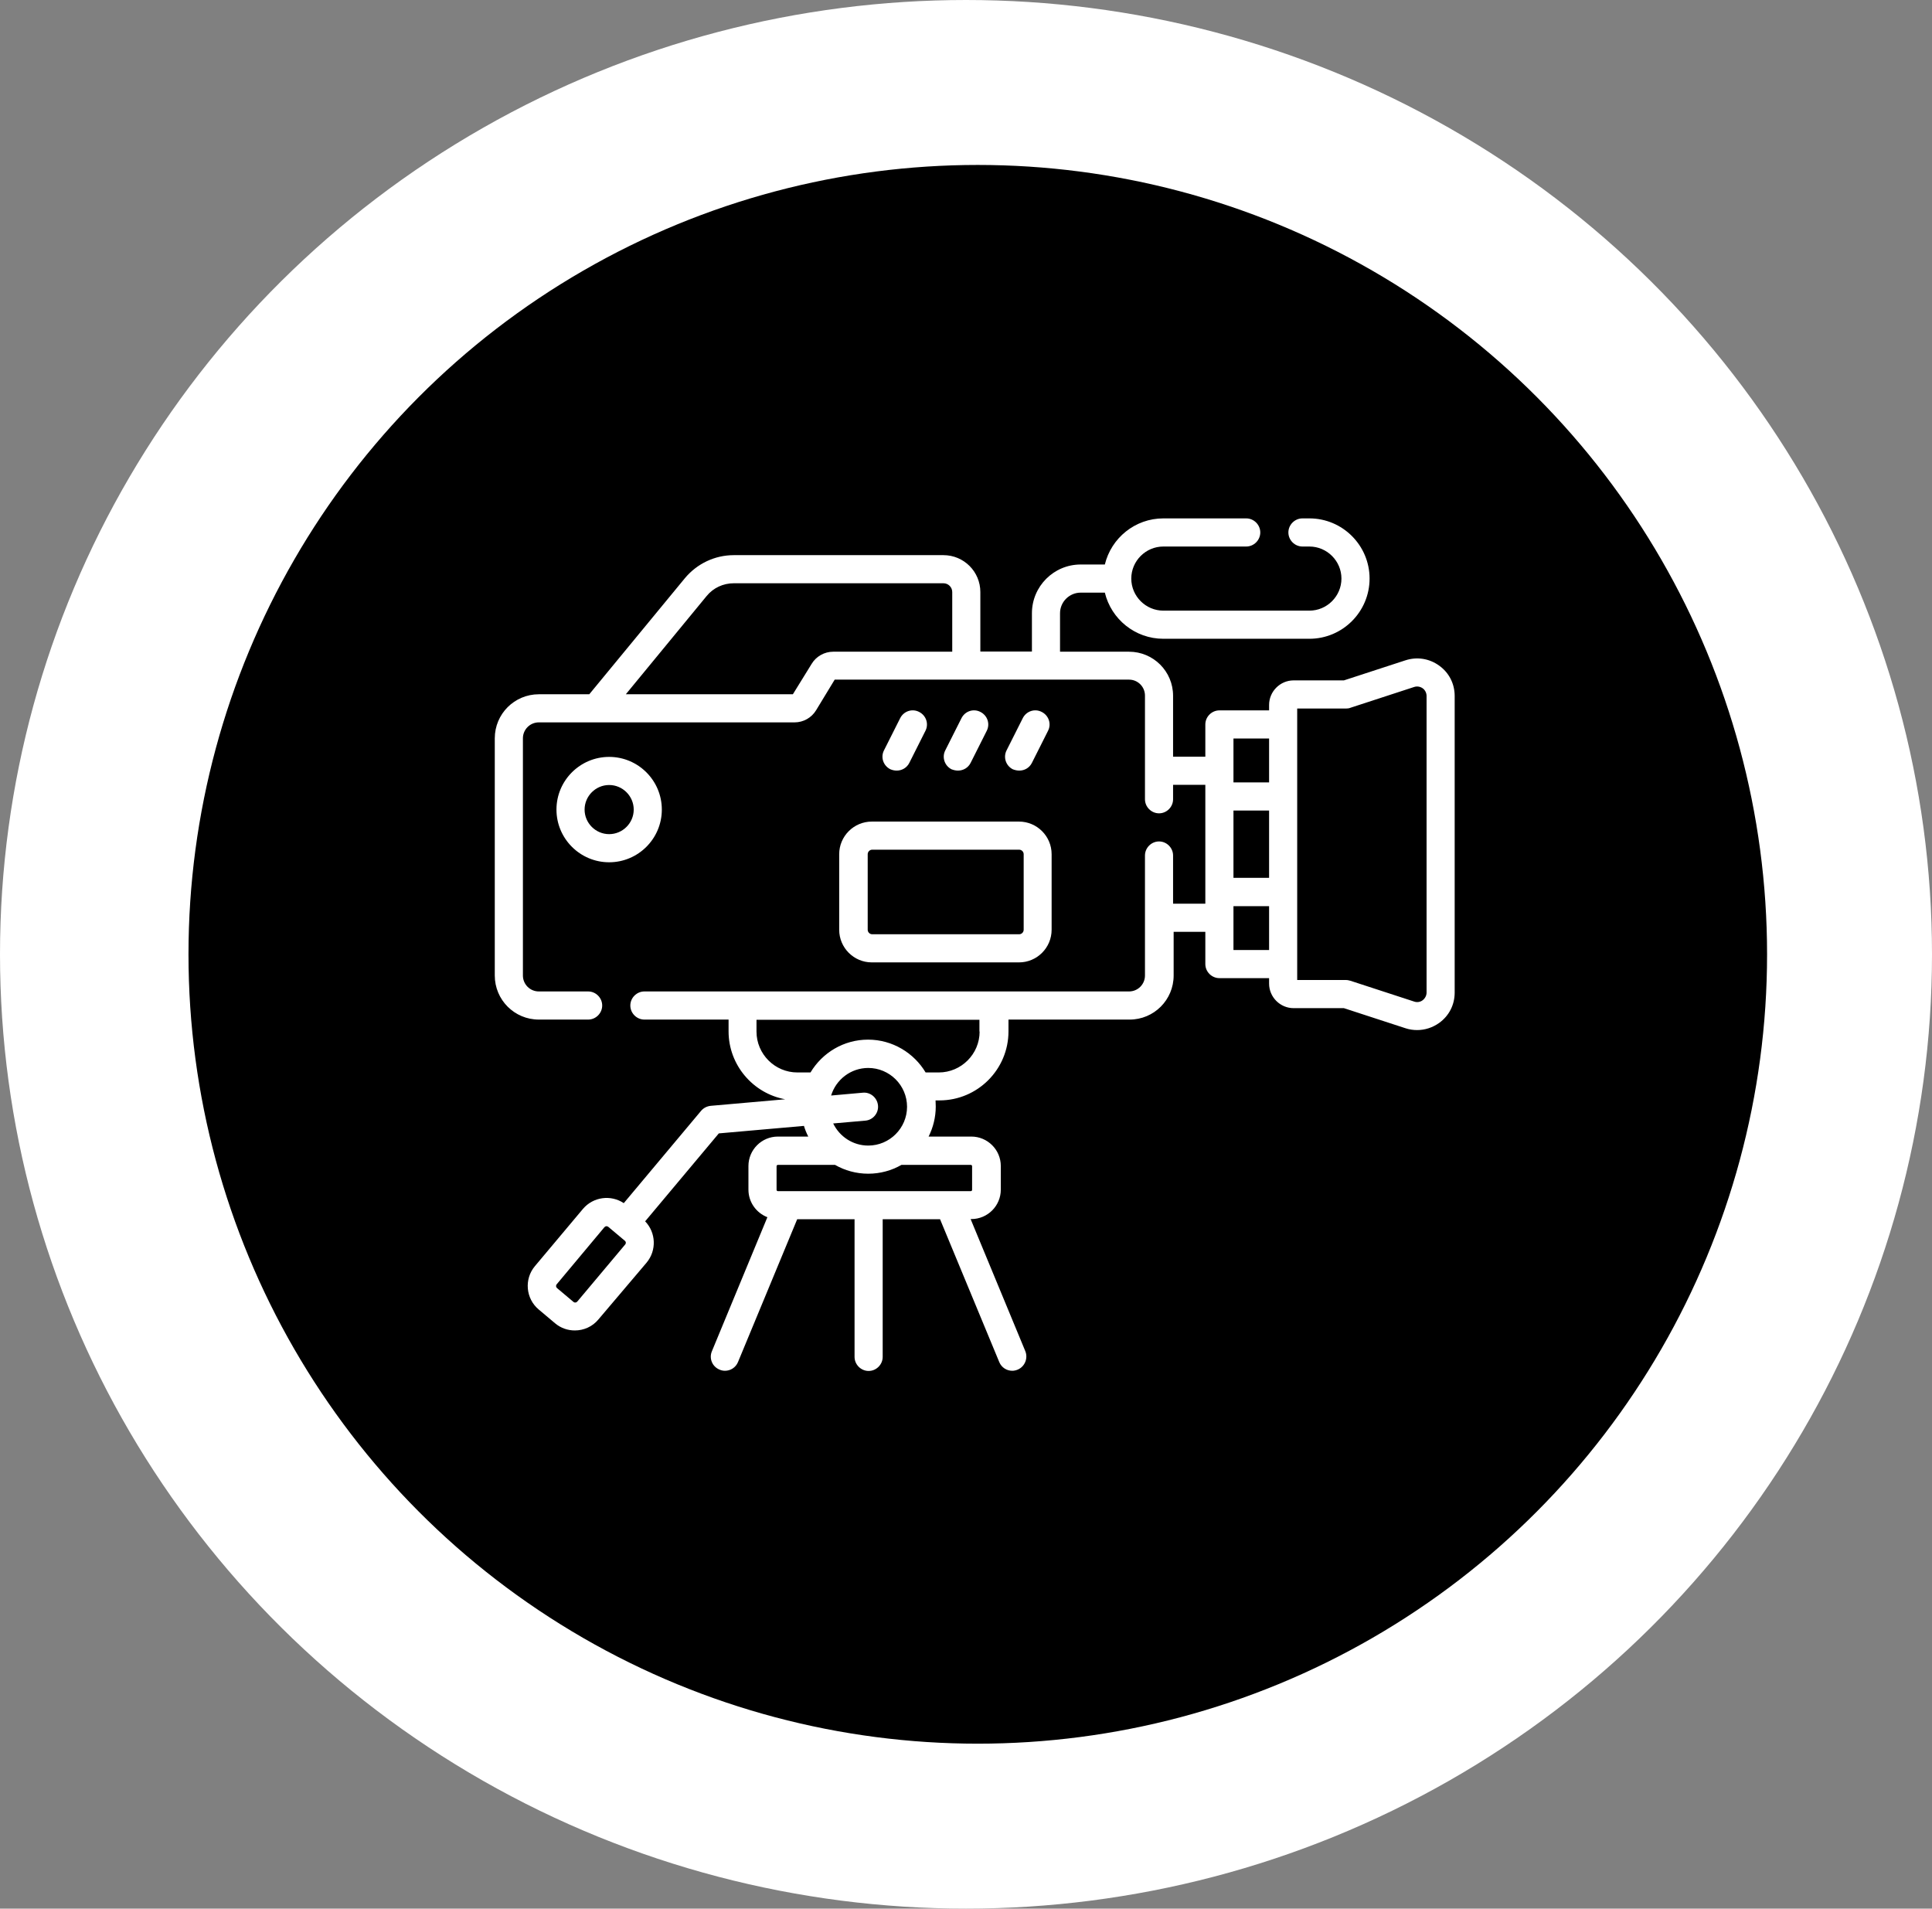 <svg width="82" height="81" viewBox="0 0 82 81" fill="none" xmlns="http://www.w3.org/2000/svg">
<rect x="0" y="0" width="82" height="81" fill="#808080" stroke="none"/>
<ellipse cx="41" cy="40.5" rx="41" ry="40.5" fill="white"/>
<circle cx="41.5" cy="40.5" r="33.5" fill="black"/>
<path d="M61.081 28.247C60.659 27.944 60.142 27.864 59.649 28.024L57.039 28.875H54.906C54.333 28.875 53.864 29.345 53.864 29.918V30.148H51.755C51.429 30.148 51.158 30.419 51.158 30.745V32.114H49.789V29.528C49.789 28.493 48.954 27.658 47.919 27.658H44.991V26.026C44.991 25.541 45.389 25.151 45.867 25.151H46.893C47.164 26.273 48.174 27.109 49.376 27.109H55.575C56.983 27.109 58.129 25.963 58.129 24.554C58.129 23.146 56.983 22 55.575 22H55.28C54.954 22 54.683 22.27 54.683 22.597C54.683 22.923 54.954 23.194 55.28 23.194H55.575C56.322 23.194 56.935 23.806 56.935 24.554C56.935 25.302 56.322 25.915 55.575 25.915H49.376C48.628 25.915 48.015 25.302 48.015 24.554C48.015 23.806 48.628 23.194 49.376 23.194H52.893C53.219 23.194 53.49 22.923 53.49 22.597C53.49 22.27 53.219 22 52.893 22H49.376C48.174 22 47.164 22.835 46.893 23.957H45.867C44.721 23.957 43.798 24.889 43.798 26.026V27.65H41.609V25.127C41.609 24.26 40.909 23.56 40.042 23.56H31.146C30.342 23.56 29.586 23.918 29.069 24.538L25.011 29.464H22.87C21.835 29.464 21 30.299 21 31.334V41.4C21 42.434 21.835 43.27 22.87 43.27H24.963C25.289 43.27 25.559 42.999 25.559 42.673C25.559 42.347 25.289 42.076 24.963 42.076H22.87C22.496 42.076 22.194 41.774 22.194 41.4V31.334C22.194 30.96 22.496 30.657 22.87 30.657H33.724C34.098 30.657 34.448 30.459 34.639 30.14L35.427 28.843H47.919C48.294 28.843 48.596 29.146 48.596 29.52V33.92C48.596 34.246 48.867 34.517 49.193 34.517C49.519 34.517 49.789 34.246 49.789 33.92V33.307H51.158V38.352H49.789V36.307C49.789 35.981 49.519 35.71 49.193 35.71C48.867 35.71 48.596 35.981 48.596 36.307V41.4C48.596 41.774 48.294 42.076 47.919 42.076H42.198C42.19 42.076 42.19 42.076 42.182 42.076H31.52C31.512 42.076 31.512 42.076 31.504 42.076H27.35C27.024 42.076 26.753 42.347 26.753 42.673C26.753 42.999 27.024 43.27 27.35 43.27H30.923V43.771C30.923 45.203 31.965 46.405 33.326 46.652L30.167 46.93C30.008 46.946 29.864 47.018 29.761 47.137L26.475 51.06C25.926 50.694 25.178 50.789 24.74 51.307L22.703 53.734C22.241 54.283 22.313 55.11 22.862 55.572L23.562 56.161C23.809 56.368 24.103 56.463 24.398 56.463C24.772 56.463 25.146 56.304 25.4 55.994L27.445 53.583C27.875 53.065 27.843 52.309 27.382 51.832L30.509 48.1L34.122 47.782C34.169 47.941 34.233 48.092 34.305 48.235H33.016C32.323 48.235 31.766 48.8 31.766 49.484V50.487C31.766 51.02 32.1 51.474 32.57 51.657L30.215 57.346C30.087 57.649 30.23 57.999 30.541 58.126C30.612 58.158 30.692 58.174 30.772 58.174C31.002 58.174 31.225 58.039 31.321 57.808L33.835 51.744H36.27V57.585C36.27 57.911 36.541 58.182 36.867 58.182C37.193 58.182 37.464 57.911 37.464 57.585V51.744H39.899L42.413 57.808C42.509 58.039 42.731 58.174 42.962 58.174C43.042 58.174 43.113 58.158 43.193 58.126C43.495 57.999 43.639 57.649 43.519 57.346L41.196 51.736H41.227C41.92 51.736 42.477 51.172 42.477 50.487V49.484C42.477 48.792 41.912 48.235 41.227 48.235H39.413C39.604 47.853 39.716 47.416 39.716 46.962C39.716 46.874 39.708 46.787 39.708 46.7H39.875C41.49 46.7 42.803 45.386 42.803 43.771V43.27H47.943C48.978 43.27 49.813 42.434 49.813 41.4V39.546H51.158V40.914C51.158 41.241 51.429 41.511 51.755 41.511H53.864V41.742C53.864 42.315 54.333 42.785 54.906 42.785H57.039L59.649 43.636C59.816 43.692 59.983 43.715 60.15 43.715C60.476 43.715 60.802 43.612 61.081 43.413C61.503 43.111 61.741 42.641 61.741 42.124V29.536C61.741 29.018 61.503 28.549 61.081 28.247ZM35.363 27.658C34.989 27.658 34.639 27.857 34.448 28.175L33.652 29.464H26.562L29.992 25.294C30.278 24.944 30.7 24.753 31.146 24.753H40.042C40.249 24.753 40.416 24.92 40.416 25.127V27.658H35.363ZM26.538 52.811L24.501 55.238C24.461 55.285 24.39 55.293 24.342 55.254L23.642 54.665C23.594 54.625 23.586 54.553 23.626 54.506L25.655 52.079C25.679 52.055 25.711 52.039 25.742 52.039C25.766 52.039 25.79 52.047 25.814 52.063L26.514 52.651C26.57 52.691 26.578 52.763 26.538 52.811ZM37.265 46.914C37.233 46.588 36.946 46.341 36.62 46.373L35.275 46.493C35.482 45.816 36.111 45.323 36.851 45.323C37.758 45.323 38.498 46.063 38.498 46.97C38.498 47.877 37.758 48.617 36.851 48.617C36.198 48.617 35.633 48.235 35.363 47.678L36.724 47.559C37.05 47.535 37.297 47.241 37.265 46.914ZM41.259 49.492V50.495C41.259 50.527 41.235 50.551 41.204 50.551H33.016C32.984 50.551 32.96 50.527 32.96 50.495V49.492C32.96 49.461 32.984 49.437 33.016 49.437H35.443C35.856 49.675 36.342 49.811 36.851 49.811C37.36 49.811 37.846 49.675 38.259 49.437H41.204C41.235 49.437 41.259 49.461 41.259 49.492ZM41.578 43.779C41.578 44.734 40.798 45.514 39.843 45.514H39.286C38.792 44.686 37.877 44.121 36.843 44.121C35.809 44.121 34.901 44.678 34.4 45.514H33.843C32.888 45.514 32.108 44.734 32.108 43.779V43.278H41.57V43.779H41.578ZM52.352 34.398H53.864V37.254H52.352V34.398ZM52.352 31.342H53.864V33.204H52.352V31.342ZM52.352 40.318V38.456H53.864V40.318H52.352ZM60.548 42.124C60.548 42.251 60.484 42.371 60.381 42.45C60.277 42.53 60.142 42.546 60.023 42.506L57.317 41.623C57.254 41.607 57.198 41.591 57.134 41.591H55.057V30.069H57.134C57.198 30.069 57.261 30.061 57.317 30.037L60.023 29.154C60.15 29.114 60.277 29.138 60.381 29.209C60.484 29.281 60.548 29.408 60.548 29.536V42.124Z" fill="white"/>
<path d="M28.09 34.358C28.09 33.124 27.087 32.122 25.854 32.122C24.621 32.122 23.618 33.124 23.618 34.358C23.618 35.591 24.621 36.594 25.854 36.594C27.087 36.594 28.09 35.591 28.09 34.358ZM25.854 35.4C25.281 35.4 24.812 34.931 24.812 34.358C24.812 33.785 25.281 33.315 25.854 33.315C26.427 33.315 26.897 33.785 26.897 34.358C26.897 34.931 26.427 35.4 25.854 35.4Z" fill="white"/>
<path d="M38.061 32.703C38.283 32.703 38.49 32.583 38.594 32.376L39.278 31.016C39.429 30.721 39.31 30.363 39.008 30.212C38.713 30.061 38.355 30.18 38.204 30.483L37.52 31.843C37.368 32.138 37.488 32.496 37.79 32.647C37.886 32.687 37.973 32.703 38.061 32.703Z" fill="white"/>
<path d="M40.662 32.703C40.885 32.703 41.092 32.583 41.196 32.376L41.88 31.016C42.031 30.721 41.912 30.363 41.609 30.212C41.315 30.061 40.957 30.18 40.806 30.483L40.121 31.843C39.97 32.138 40.09 32.496 40.384 32.647C40.487 32.687 40.575 32.703 40.662 32.703Z" fill="white"/>
<path d="M43.264 32.703C43.487 32.703 43.694 32.583 43.797 32.376L44.481 31.016C44.633 30.721 44.513 30.363 44.211 30.212C43.916 30.061 43.558 30.18 43.407 30.483L42.723 31.843C42.572 32.138 42.691 32.496 42.985 32.647C43.089 32.687 43.176 32.703 43.264 32.703Z" fill="white"/>
<path d="M35.618 36.252V39.458C35.618 40.222 36.239 40.843 37.003 40.843H43.249C44.013 40.843 44.634 40.222 44.634 39.458V36.252C44.634 35.488 44.013 34.867 43.249 34.867H37.003C36.239 34.867 35.618 35.488 35.618 36.252ZM43.448 36.252V39.458C43.448 39.562 43.361 39.649 43.257 39.649H37.019C36.915 39.649 36.828 39.562 36.828 39.458V36.252C36.828 36.148 36.915 36.06 37.019 36.06H43.257C43.361 36.06 43.448 36.148 43.448 36.252Z" fill="white"/>
</svg>
